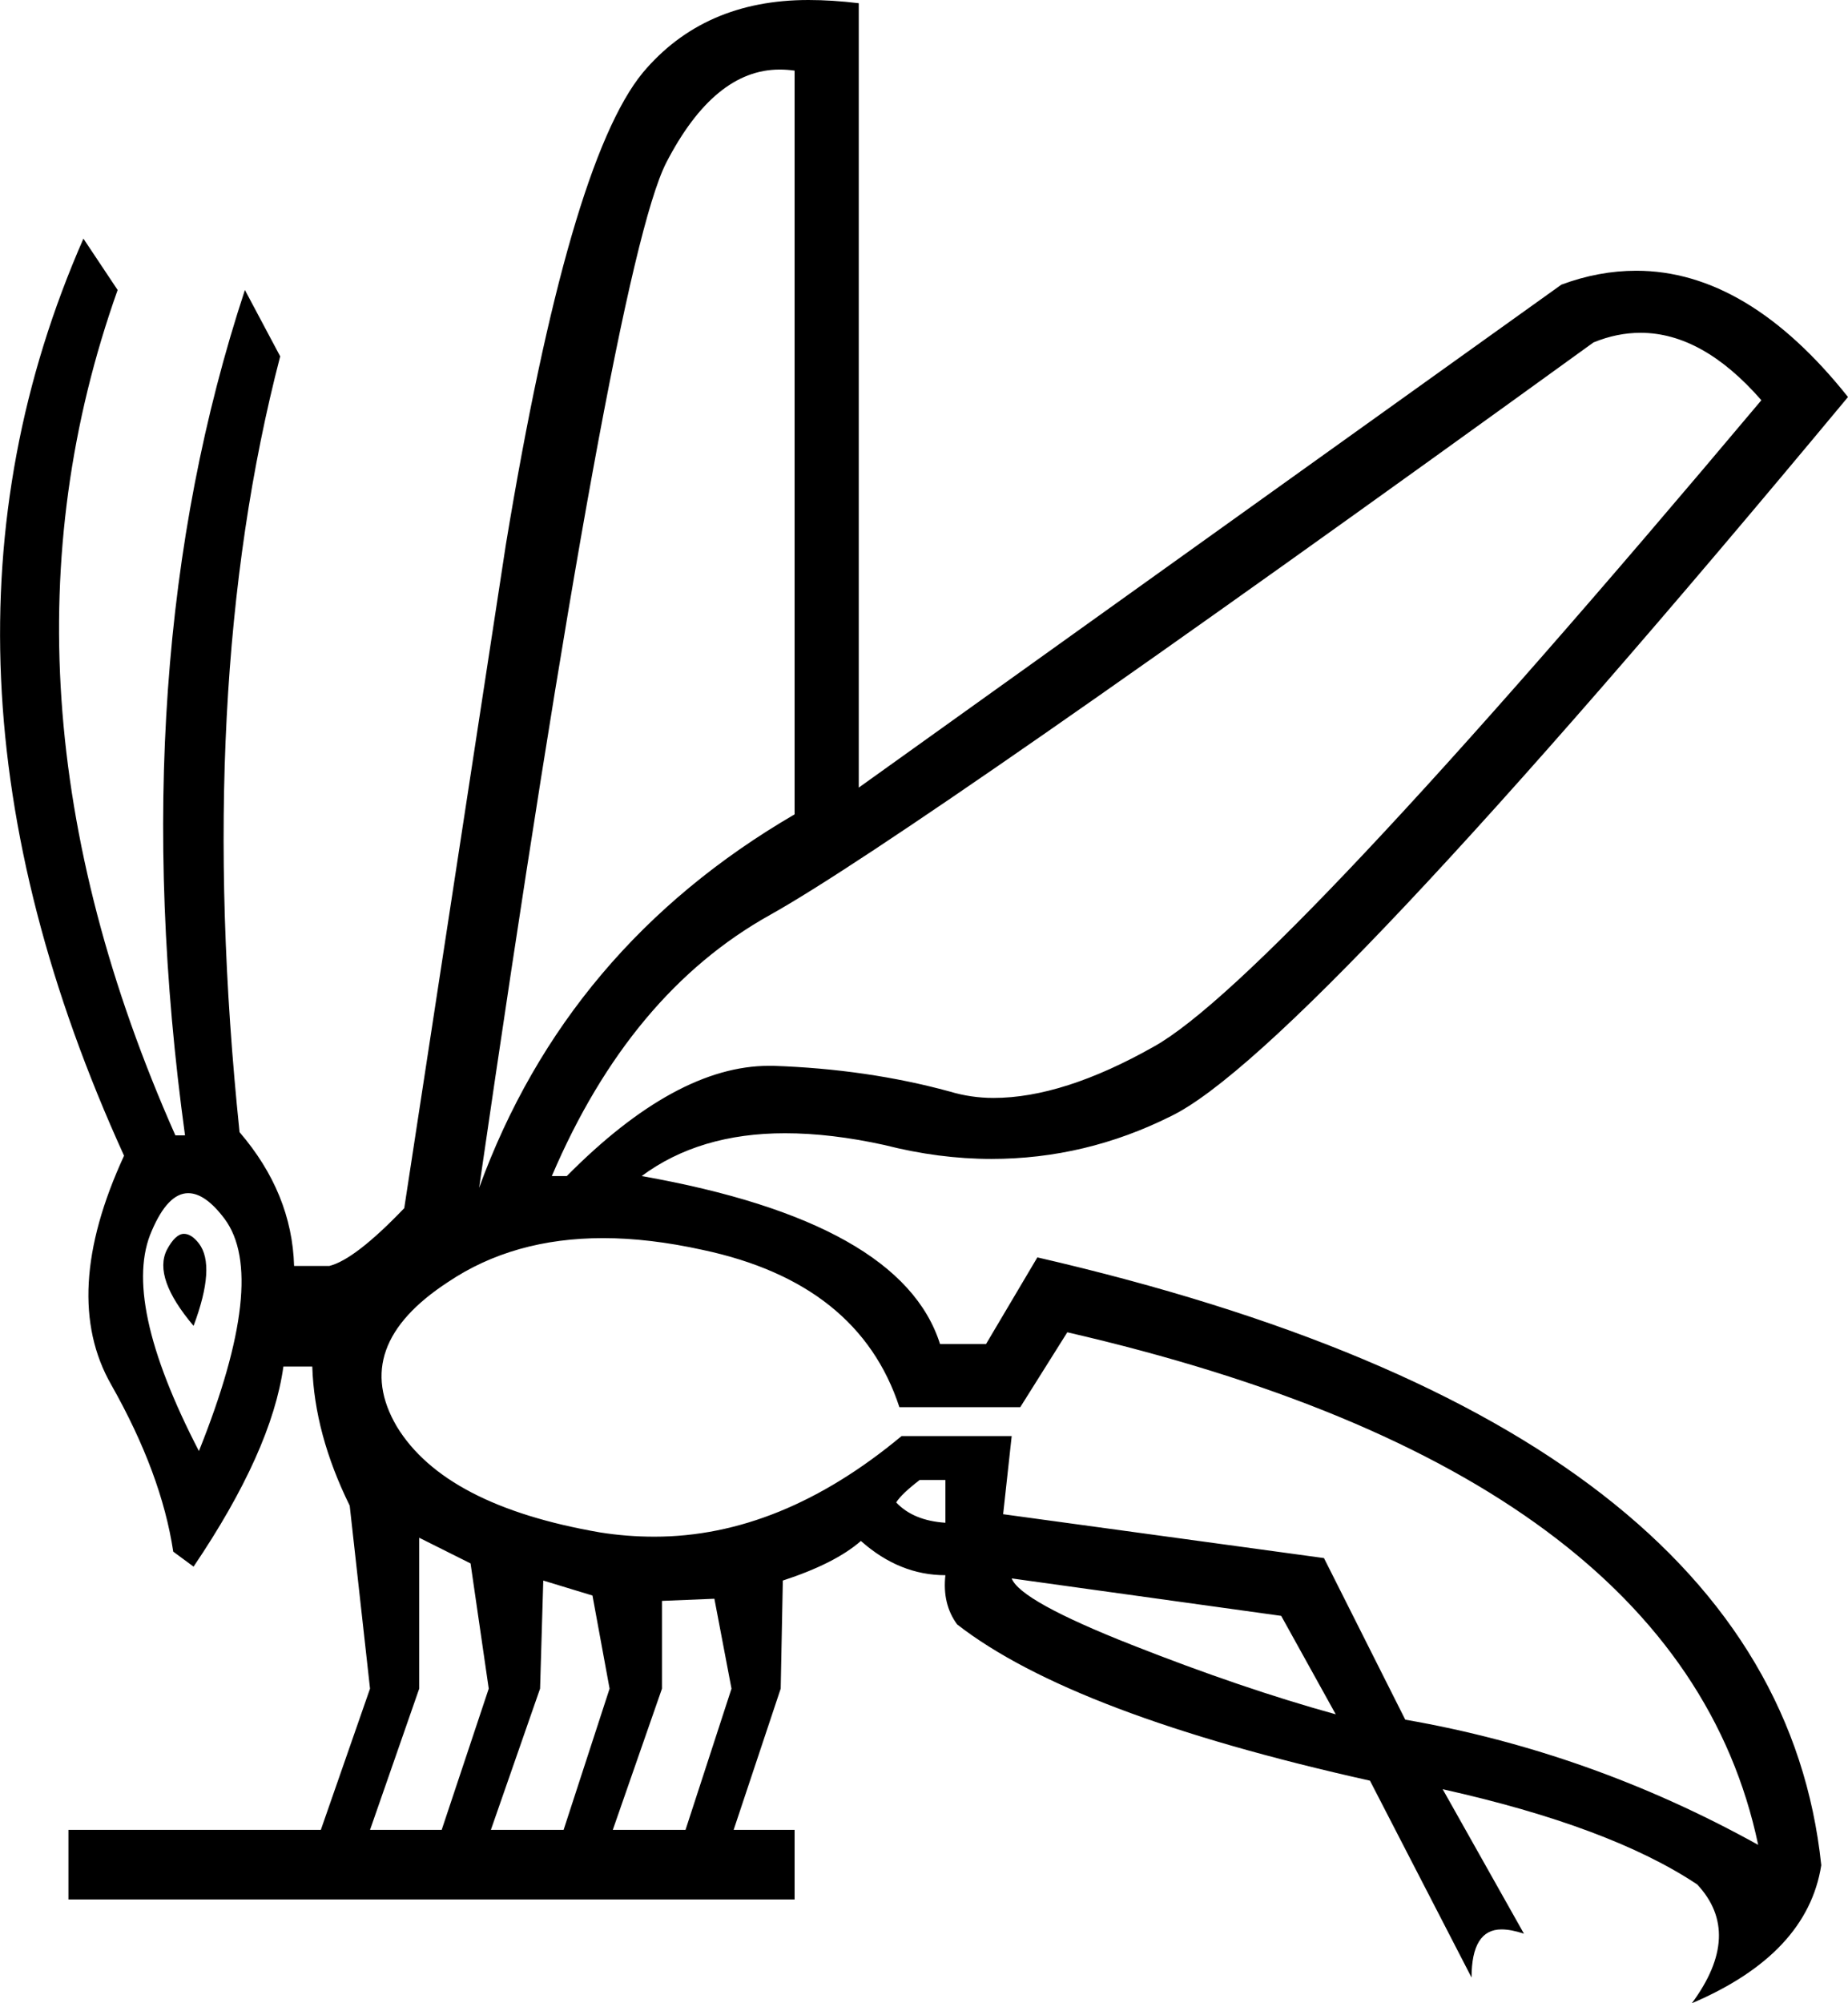 <?xml version='1.0' encoding ='UTF-8' standalone='no'?>
<svg width='17.28' height='18.72' xmlns='http://www.w3.org/2000/svg' xmlns:xlink='http://www.w3.org/1999/xlink'  version='1.1' >
<path style='fill:black; stroke:none' d=' M 15.34 3.11  Q 15.92 3.11 16.47 3.74  Q 11.92 9.15 10.79 9.78  Q 9.94 10.26 9.29 10.26  Q 9.08 10.26 8.88 10.2  Q 8.11 9.99 7.23 9.96  Q 7.21 9.96 7.19 9.96  Q 6.32 9.96 5.3 10.99  L 5.16 10.99  Q 5.89 9.28 7.2 8.55  Q 8.51 7.82 14.9 3.2  Q 15.12 3.11 15.34 3.11  Z  M 7.29 0.65  Q 7.36 0.65 7.43 0.66  L 7.43 7.61  Q 5.3 8.85 4.48 11.1  Q 5.73 2.5 6.23 1.52  Q 6.68 0.65 7.29 0.65  Z  M 1.72 11.53  Q 1.64 11.53 1.56 11.68  Q 1.43 11.94 1.81 12.39  Q 2.02 11.83 1.86 11.62  Q 1.79 11.53 1.72 11.53  Z  M 1.76 11.15  Q 1.92 11.15 2.1 11.39  Q 2.51 11.94 1.86 13.56  Q 1.13 12.15 1.42 11.5  Q 1.57 11.15 1.76 11.15  Z  M 8.84 13.83  L 8.84 14.23  Q 8.54 14.21 8.38 14.04  Q 8.43 13.96 8.6 13.83  Z  M 9.46 14.75  L 11.98 15.1  L 12.49 16.02  Q 11.62 15.78 10.58 15.37  Q 9.54 14.96 9.46 14.75  Z  M 3.92 14.37  L 4.4 14.61  L 4.57 15.78  L 4.13 17.1  L 3.46 17.1  L 3.92 15.78  L 3.92 14.37  Z  M 5.08 14.77  L 5.54 14.91  L 5.7 15.78  L 5.27 17.1  L 4.59 17.1  L 5.05 15.78  L 5.08 14.77  Z  M 6.68 14.94  L 6.84 15.78  L 6.41 17.1  L 5.73 17.1  L 6.19 15.78  L 6.19 14.96  L 6.68 14.94  Z  M 5.64 11.57  Q 6.07 11.57 6.57 11.68  Q 8.03 11.99 8.41 13.15  L 9.54 13.15  L 9.98 12.45  Q 15.71 13.77 16.44 17.24  Q 14.87 16.37 13.14 16.07  L 12.38 14.56  L 9.38 14.15  L 9.46 13.42  L 8.43 13.42  Q 7.3 14.36 6.12 14.36  Q 5.86 14.36 5.61 14.32  Q 4.16 14.07 3.71 13.33  Q 3.27 12.58 4.19 11.98  Q 4.8 11.57 5.64 11.57  Z  M 7.56 0  Q 6.58 0 6.01 0.68  Q 5.32 1.52 4.73 5.09  L 3.78 11.29  Q 3.32 11.77 3.08 11.83  L 2.75 11.83  Q 2.73 11.15 2.24 10.58  Q 1.81 6.44 2.62 3.33  L 2.29 2.71  Q 1.13 6.23 1.73 10.61  L 1.64 10.61  Q -0.22 6.42 1.1 2.71  L 0.78 2.23  L 0.78 2.23  Q -0.95 6.17 1.16 10.8  Q 0.56 12.1 1.04 12.94  Q 1.51 13.77 1.62 14.5  L 1.81 14.64  Q 2.54 13.56 2.65 12.77  L 2.92 12.77  Q 2.94 13.4 3.27 14.07  L 3.46 15.78  L 3 17.1  L 0.64 17.1  L 0.64 17.75  L 7.43 17.75  L 7.43 17.1  L 6.86 17.1  L 7.3 15.78  L 7.32 14.77  Q 7.81 14.61 8.05 14.4  Q 8.41 14.72 8.84 14.72  Q 8.81 14.99 8.95 15.18  Q 10.03 16.02 12.81 16.64  L 13.76 18.48  Q 13.76 18.03 14.04 18.03  Q 14.13 18.03 14.25 18.07  L 13.49 16.72  L 13.49 16.72  Q 15.06 17.07 15.87 17.61  Q 16.3 18.07 15.82 18.72  Q 16.9 18.26 17.03 17.43  Q 16.6 13.34 9.7 11.75  L 9.22 12.56  L 8.79 12.56  Q 8.43 11.42 6 10.99  Q 6.54 10.59 7.34 10.59  Q 7.77 10.59 8.27 10.7  Q 8.78 10.83 9.27 10.83  Q 10.15 10.83 10.95 10.43  Q 12.19 9.83 17.28 3.71  Q 16.34 2.53 15.3 2.53  Q 14.95 2.53 14.6 2.66  L 8.03 7.36  L 8.03 0.03  Q 7.78 0 7.56 0  Z '/></svg>
